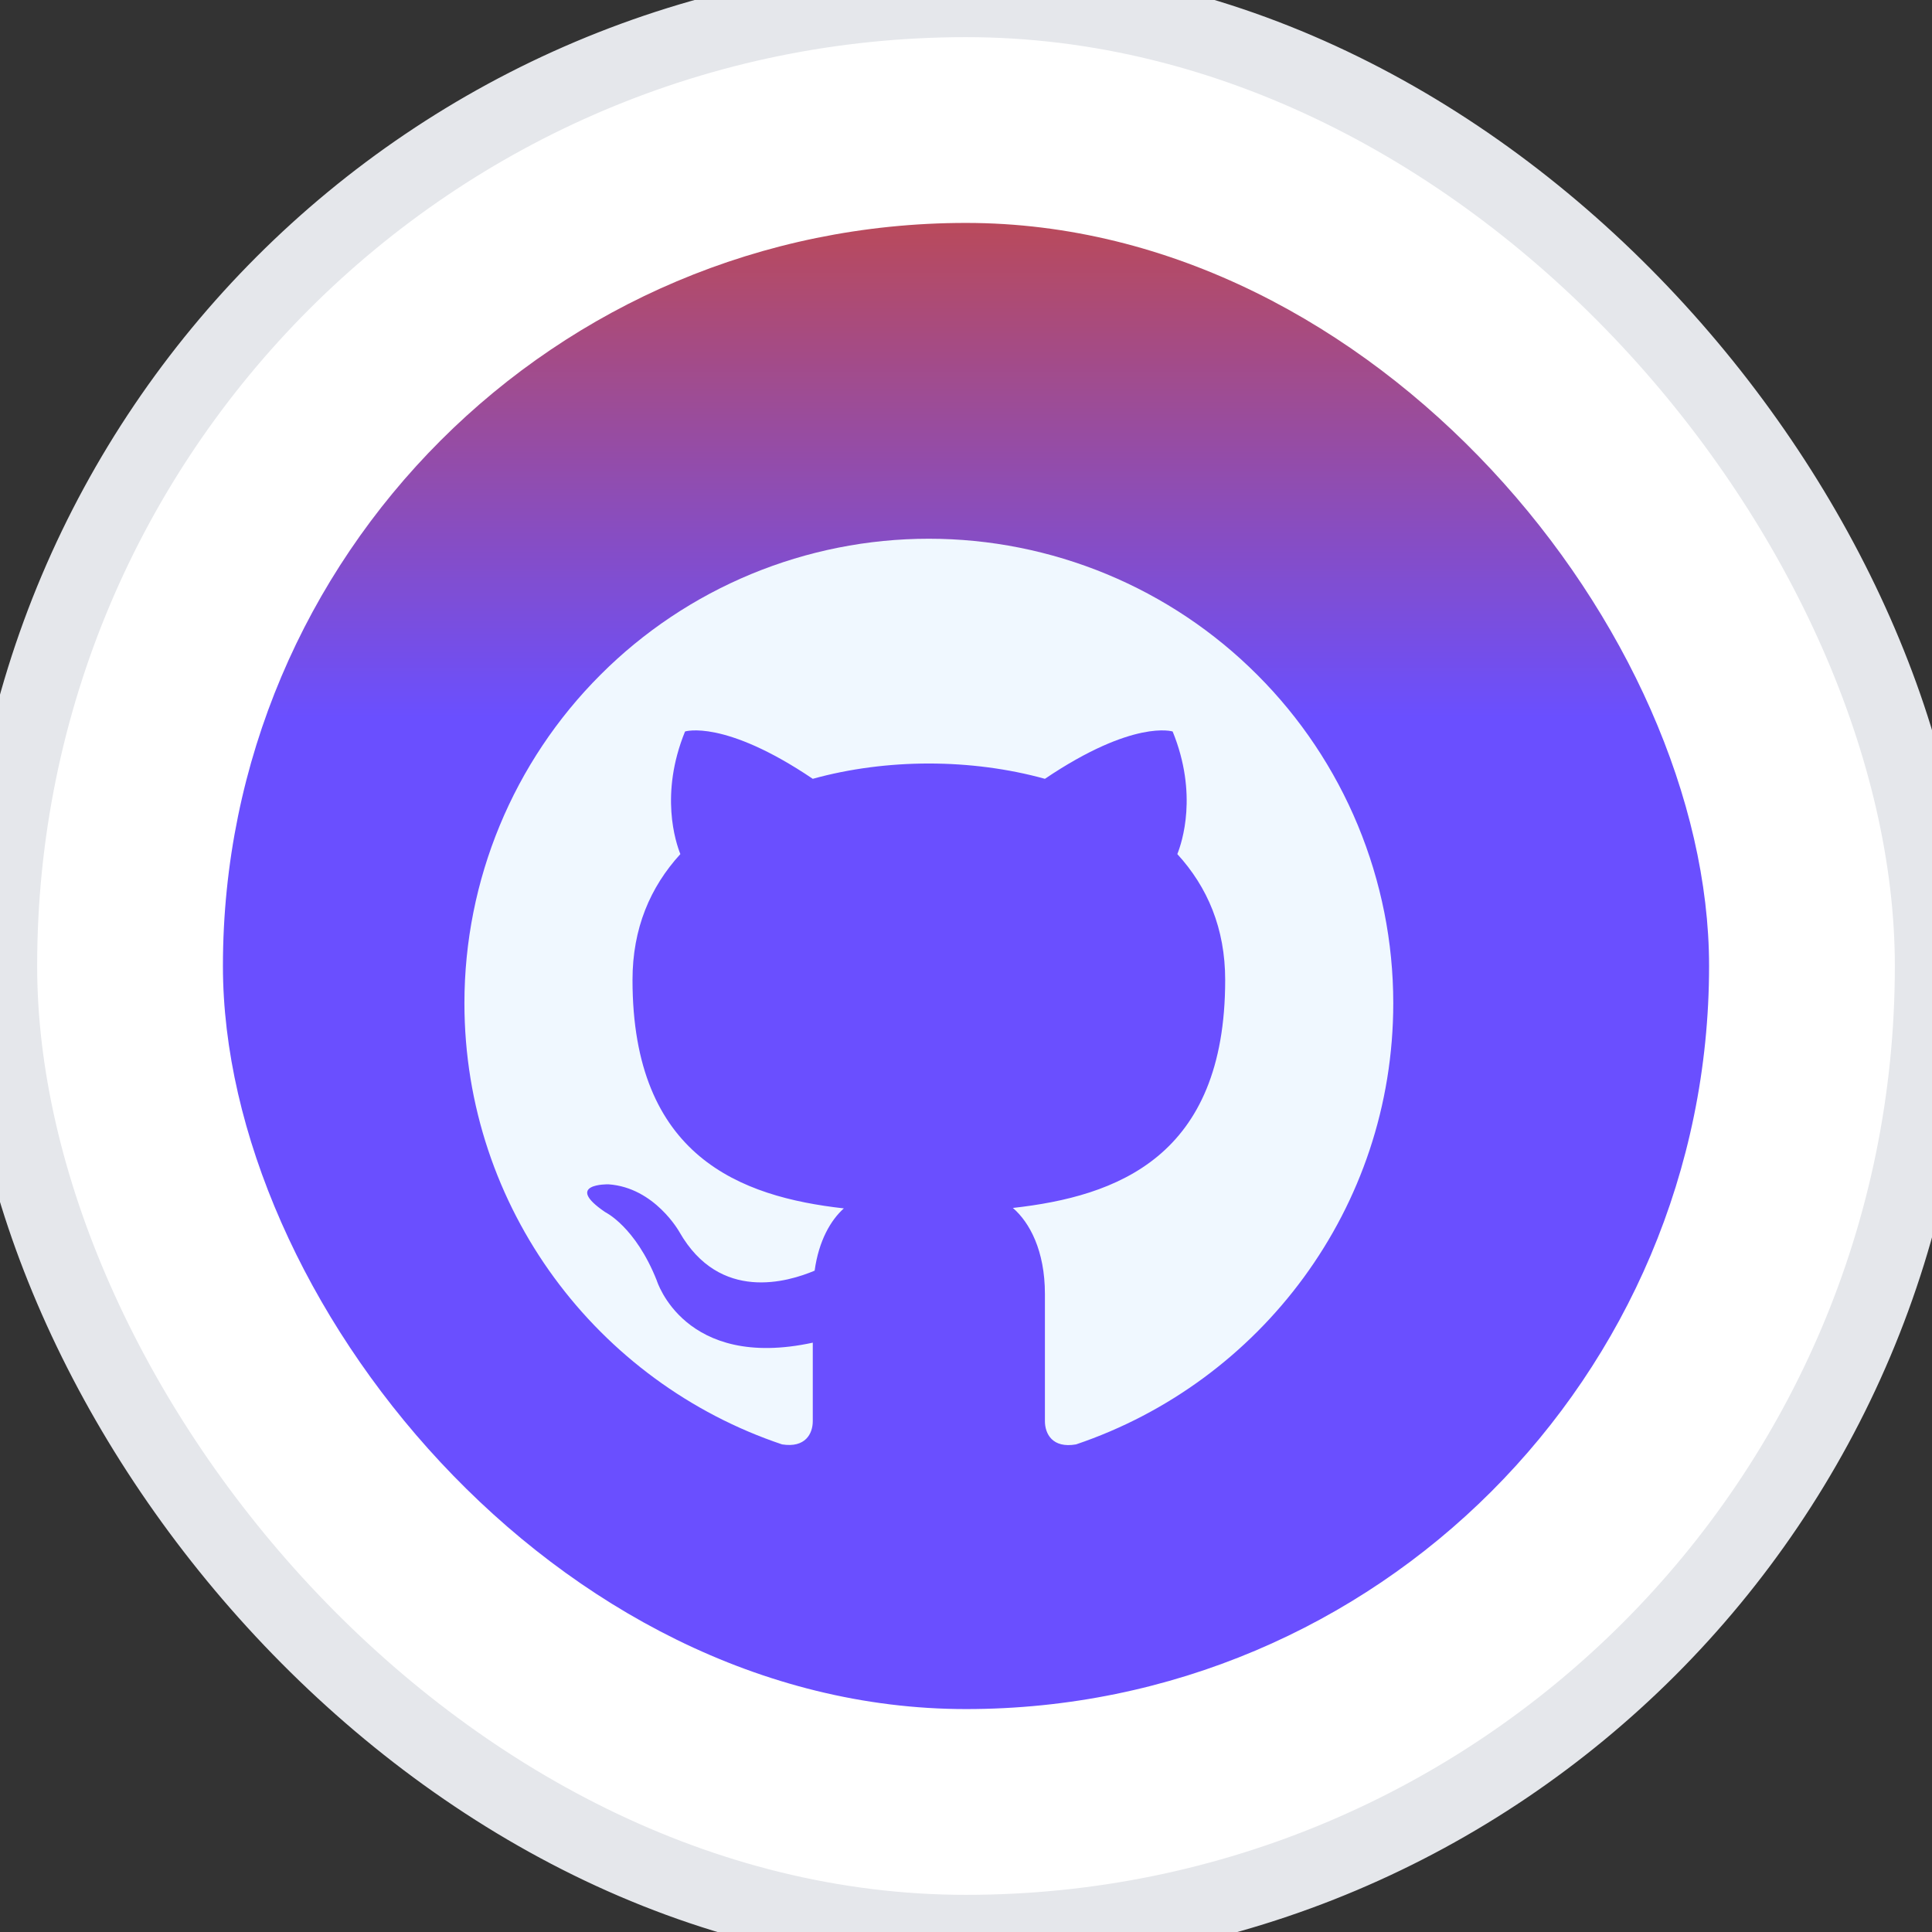 <svg width="26" height="26" viewBox="0 0 26 26" fill="none" xmlns="http://www.w3.org/2000/svg">
<rect x="0" y="0" width="26" height="26" fill="#333333" stroke="none"/>
<rect width="26" height="26" rx="13" fill="white"/>
<rect width="26" height="26" rx="13" stroke="#E5E7EB"/>
<rect x="3" y="3" width="20" height="20" rx="10" fill="url(#paint0_linear_1_62)"/>
<path d="M12.5 7.25C11.679 7.25 10.867 7.412 10.108 7.726C9.35 8.04 8.661 8.5 8.081 9.081C6.908 10.253 6.25 11.842 6.25 13.5C6.25 16.262 8.044 18.606 10.525 19.438C10.838 19.488 10.938 19.294 10.938 19.125V18.069C9.206 18.444 8.838 17.231 8.838 17.231C8.55 16.506 8.144 16.312 8.144 16.312C7.575 15.925 8.188 15.938 8.188 15.938C8.812 15.981 9.144 16.581 9.144 16.581C9.688 17.531 10.606 17.25 10.963 17.1C11.019 16.694 11.181 16.419 11.356 16.262C9.969 16.106 8.512 15.569 8.512 13.188C8.512 12.494 8.75 11.938 9.156 11.494C9.094 11.338 8.875 10.688 9.219 9.844C9.219 9.844 9.744 9.675 10.938 10.481C11.431 10.344 11.969 10.275 12.5 10.275C13.031 10.275 13.569 10.344 14.062 10.481C15.256 9.675 15.781 9.844 15.781 9.844C16.125 10.688 15.906 11.338 15.844 11.494C16.25 11.938 16.488 12.494 16.488 13.188C16.488 15.575 15.025 16.1 13.631 16.256C13.856 16.45 14.062 16.831 14.062 17.413V19.125C14.062 19.294 14.162 19.494 14.481 19.438C16.962 18.6 18.75 16.262 18.75 13.5C18.75 12.679 18.588 11.867 18.274 11.108C17.96 10.35 17.5 9.661 16.919 9.081C16.339 8.5 15.65 8.04 14.892 7.726C14.133 7.412 13.321 7.25 12.5 7.25Z" fill="#F0F8FF"/>
<defs>
<linearGradient id="paint0_linear_1_62" x1="-7" y1="3" x2="-7" y2="23" gradientUnits="userSpaceOnUse">
<stop stop-color="#B94A5B"/>
<stop offset="0.333" stop-color="#6A4FFF"/>
<stop offset="0.667" stop-color="#6A4FFF"/>
</linearGradient>
</defs>
</svg>
